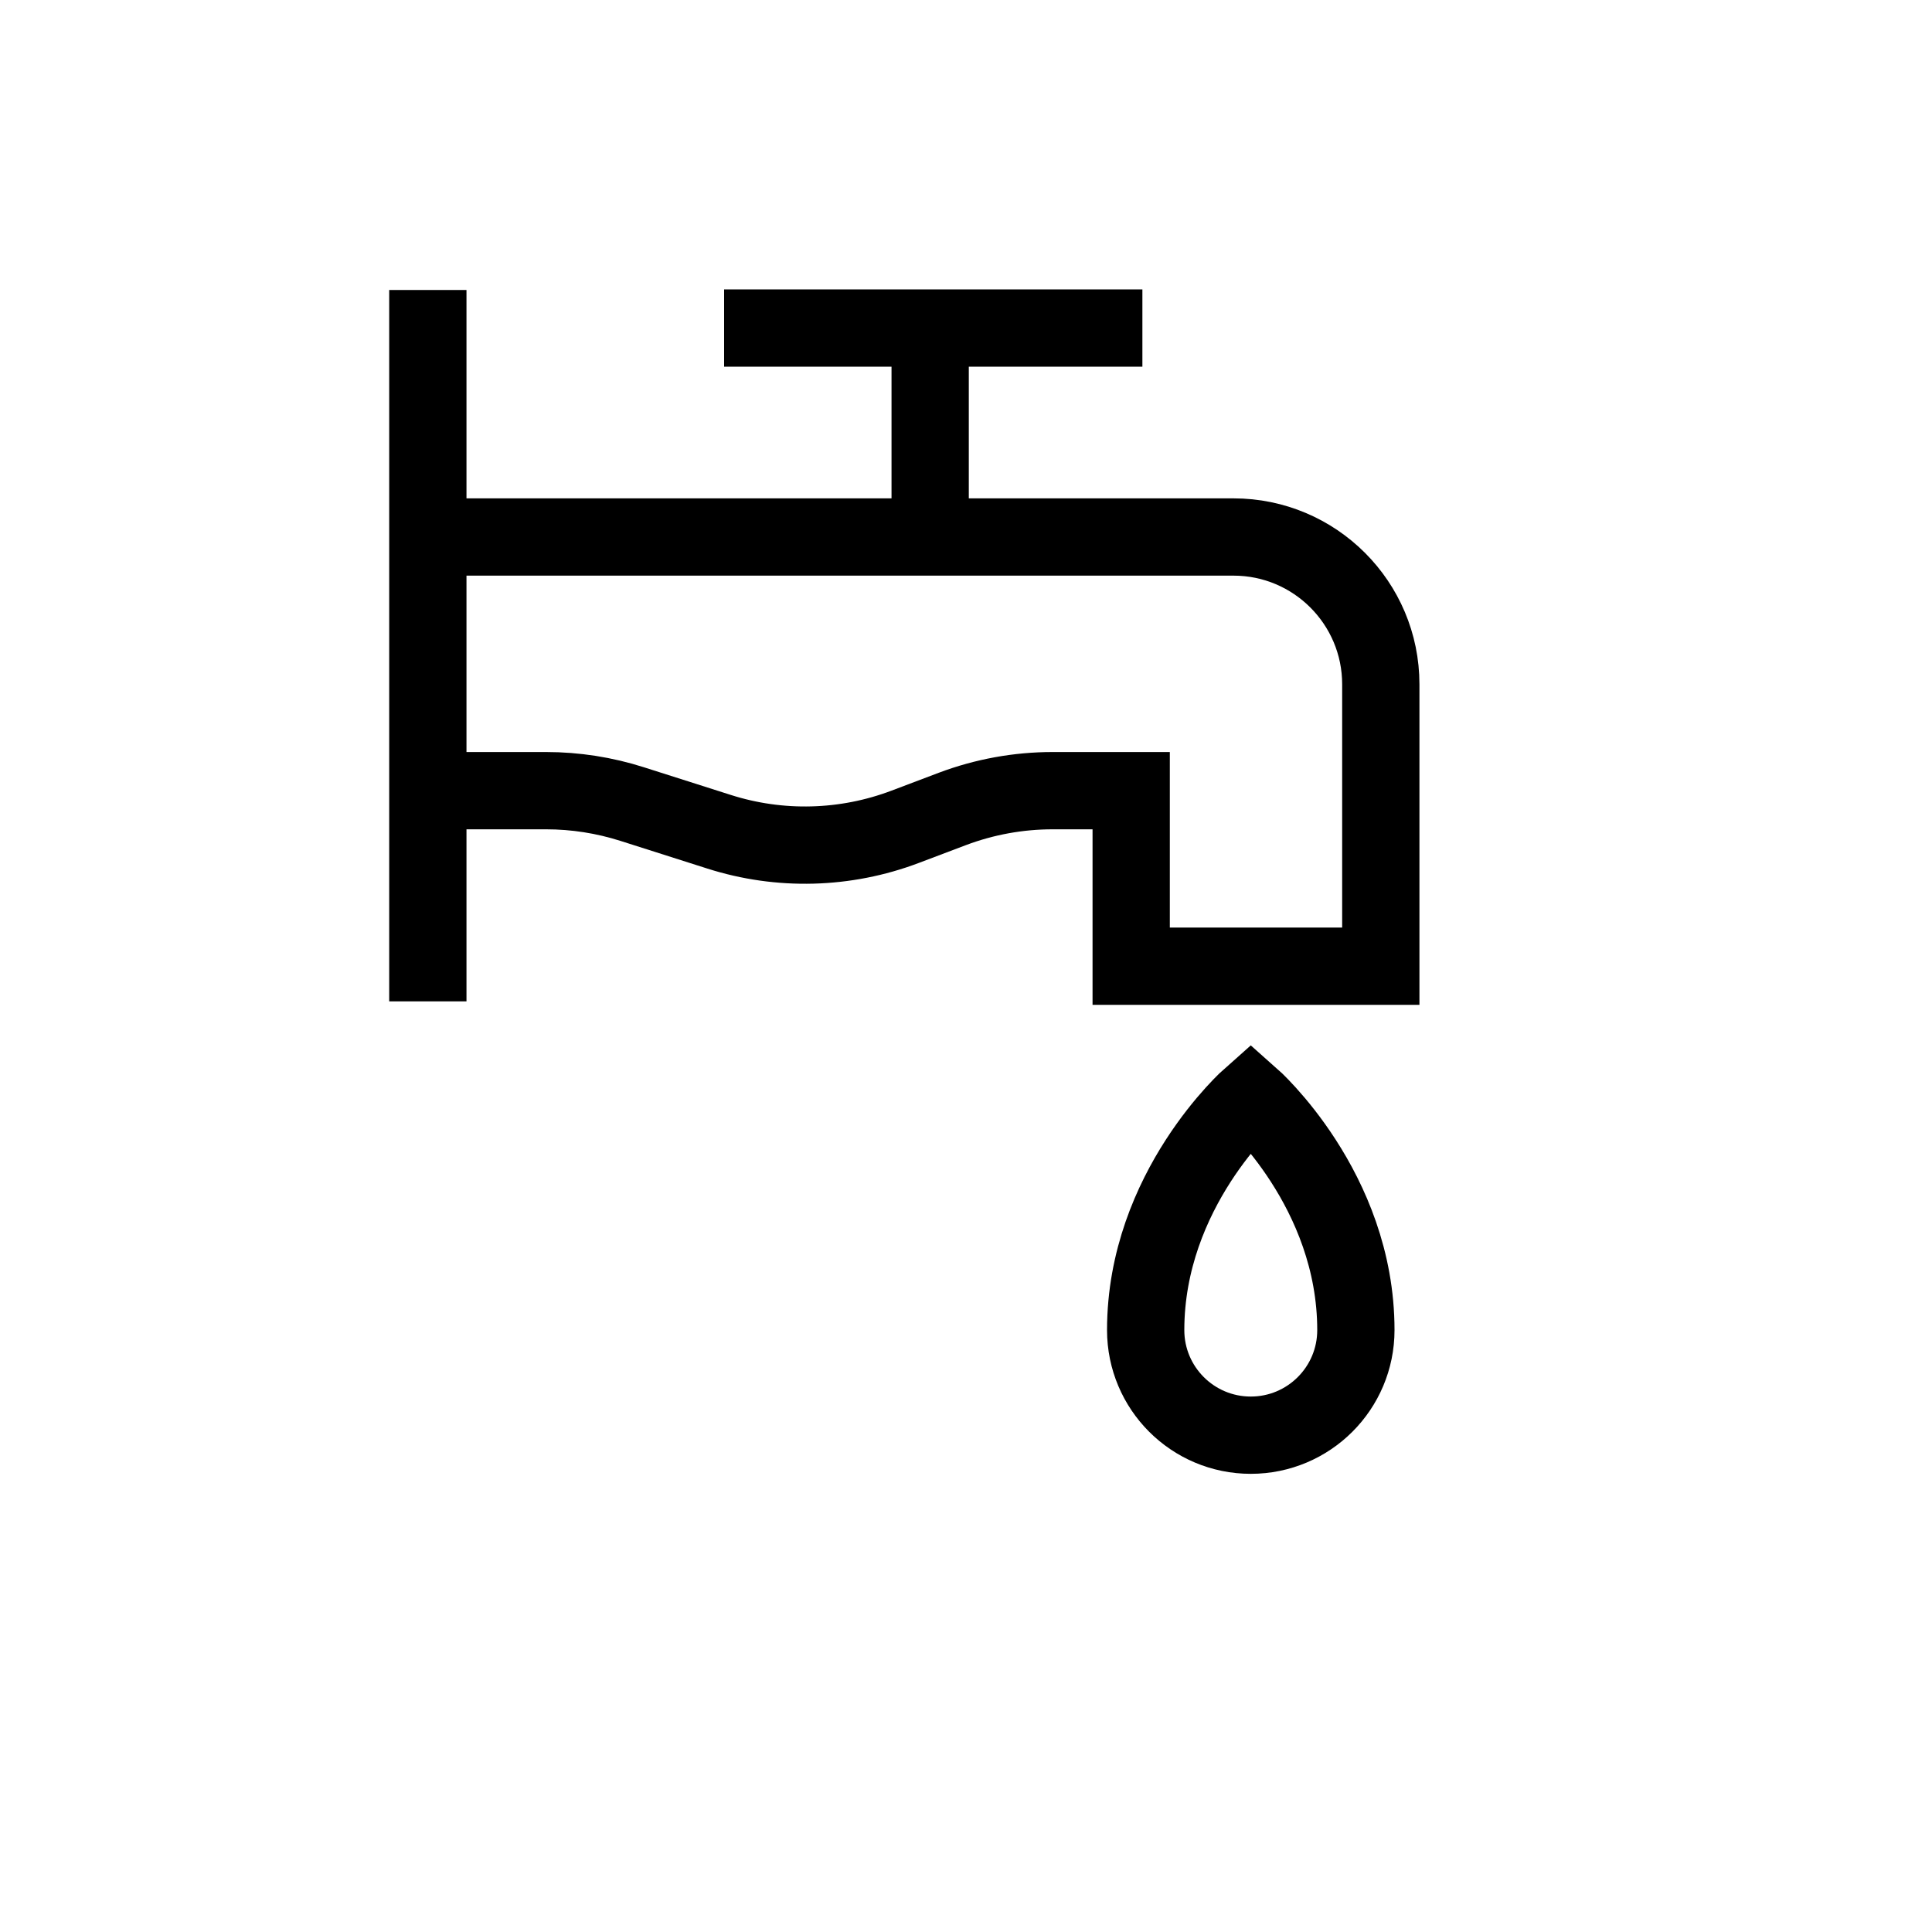 <?xml version="1.0" encoding="UTF-8"?>
<svg id="iconos" xmlns="http://www.w3.org/2000/svg" viewBox="0 0 200 200">
  <defs>
    <style>
      .cls-1 {
        fill: none;
        stroke: #000;
        stroke-miterlimit: 10;
        stroke-width: 8px;
      }
    </style>
  </defs>
  <line class="cls-1" x1="44.29" y1="30.02" x2="44.29" y2="103.66"/>
  <g>
    <path class="cls-1" d="M44.29,55.59h83.4c8.42,0,15.25,6.83,15.25,15.25v29.18h-25.84v-18.17h-8.14c-3.54,0-7.05.64-10.37,1.89l-4.89,1.85c-6.18,2.34-12.98,2.52-19.27.51l-8.98-2.86c-2.88-.92-5.89-1.39-8.91-1.39h-12.25"/>
    <line class="cls-1" x1="96.29" y1="55.59" x2="96.29" y2="33.96"/>
    <path class="cls-1" d="M129.48,113.55s-10.88,9.59-10.88,24.14c0,6.01,4.87,10.88,10.88,10.88s10.88-4.87,10.88-10.88c0-14.55-10.88-24.14-10.88-24.14Z"/>
    <line class="cls-1" x1="74.96" y1="33.96" x2="118.26" y2="33.96"/>
  </g>
</svg>